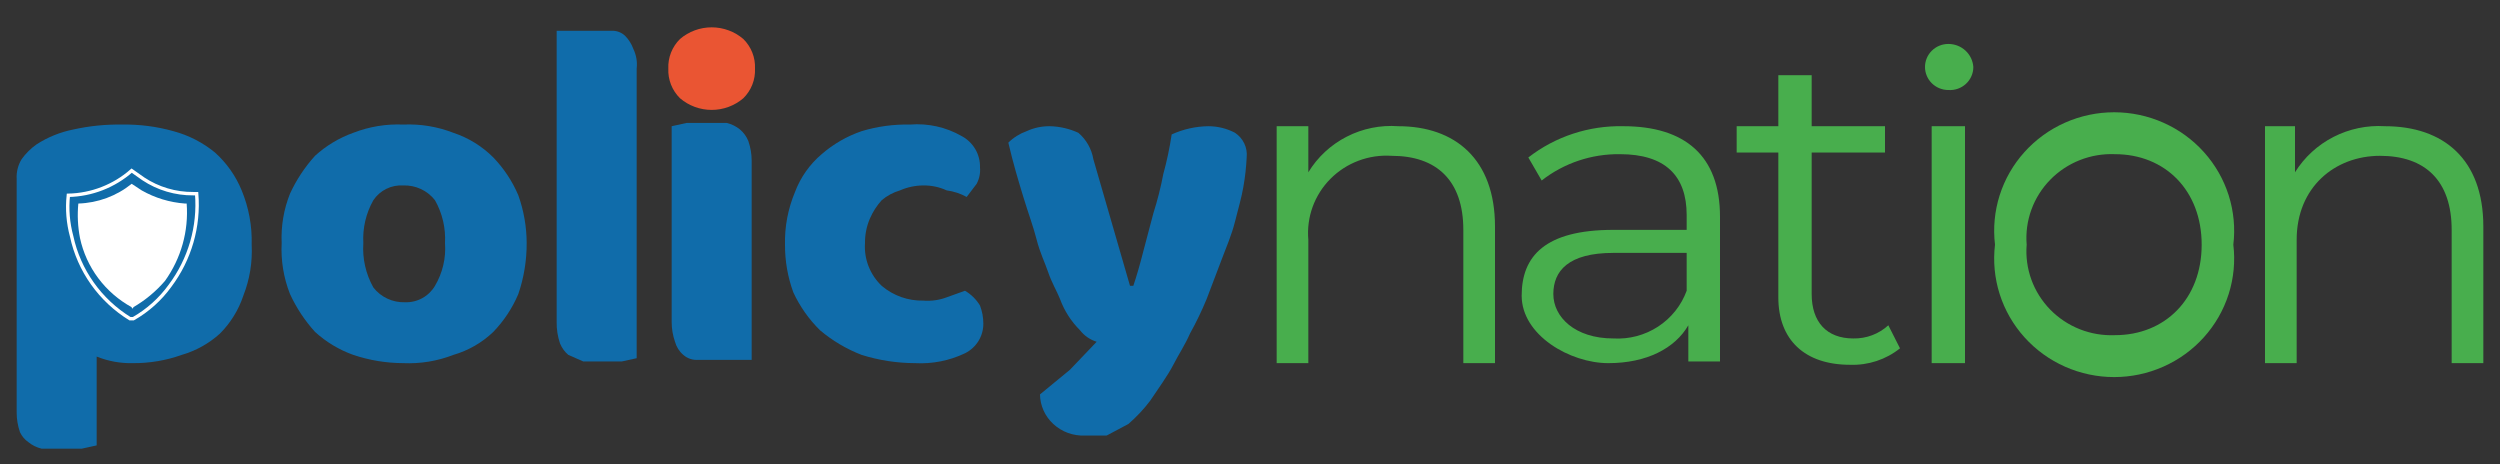 <svg width="183" height="34" viewBox="0 0 183 34" fill="none" xmlns="http://www.w3.org/2000/svg">
<rect x="0" y="0" width="183" height="34" fill="#333333" stroke="none"/>
<path d="M109.434 16.585V26.582H107.116V16.826C107.116 13.213 105.164 11.406 101.87 11.406C101.044 11.351 100.216 11.473 99.442 11.764C98.668 12.055 97.967 12.508 97.388 13.091C96.808 13.675 96.363 14.376 96.084 15.145C95.805 15.915 95.698 16.735 95.77 17.549V26.582H93.452V9.239H95.77V12.611C96.444 11.502 97.417 10.599 98.58 10.004C99.743 9.408 101.051 9.143 102.358 9.239C106.506 9.239 109.434 11.647 109.434 16.585Z" fill="#48AE4D"/>
<path d="M125.904 15.863V26.461H123.586V23.811C122.61 25.498 120.536 26.582 117.73 26.582C114.924 26.582 111.386 24.534 111.386 21.644C111.386 18.753 113.094 16.826 118.096 16.826H123.464V15.742C123.464 12.852 121.878 11.286 118.584 11.286C116.505 11.257 114.479 11.938 112.85 13.213L111.874 11.527C113.853 9.991 116.311 9.182 118.828 9.239C123.342 9.239 125.904 11.406 125.904 15.863ZM123.464 21.282V18.512H118.096C114.802 18.512 113.704 19.837 113.704 21.523C113.704 23.209 115.29 24.775 118.096 24.775C119.253 24.843 120.401 24.539 121.368 23.91C122.336 23.28 123.071 22.358 123.464 21.282Z" fill="#48AE4D"/>
<path d="M139.08 25.498C138.048 26.323 136.747 26.751 135.42 26.702C132.126 26.702 130.174 24.895 130.174 21.764V11.165H127.124V9.239H130.174V5.505H132.614V9.239H137.982V11.165H132.614V21.523C132.614 23.571 133.712 24.775 135.664 24.775C136.612 24.794 137.531 24.448 138.226 23.811L139.08 25.498Z" fill="#48AE4D"/>
<path d="M140.91 4.903C140.91 4.456 141.09 4.027 141.41 3.711C141.731 3.394 142.165 3.217 142.618 3.217C143.083 3.216 143.531 3.389 143.871 3.703C144.211 4.016 144.417 4.445 144.448 4.903C144.449 5.135 144.401 5.364 144.307 5.577C144.214 5.79 144.077 5.981 143.905 6.14C143.734 6.298 143.531 6.42 143.309 6.497C143.088 6.574 142.852 6.605 142.618 6.589C142.165 6.589 141.731 6.411 141.41 6.095C141.09 5.779 140.91 5.35 140.91 4.903ZM141.398 9.239H143.838V26.582H141.398V9.239Z" fill="#48AE4D"/>
<path d="M146.034 17.91C145.888 16.694 146.005 15.461 146.376 14.292C146.748 13.123 147.366 12.046 148.191 11.13C149.015 10.214 150.026 9.482 151.158 8.98C152.29 8.478 153.516 8.218 154.757 8.218C155.998 8.218 157.224 8.478 158.356 8.98C159.488 9.482 160.499 10.214 161.323 11.13C162.148 12.046 162.766 13.123 163.138 14.292C163.509 15.461 163.626 16.694 163.48 17.91C163.626 19.126 163.509 20.36 163.138 21.528C162.766 22.697 162.148 23.774 161.323 24.69C160.499 25.606 159.488 26.338 158.356 26.84C157.224 27.342 155.998 27.602 154.757 27.602C153.516 27.602 152.29 27.342 151.158 26.84C150.026 26.338 149.015 25.606 148.191 24.69C147.366 23.774 146.748 22.697 146.376 21.528C146.005 20.36 145.888 19.126 146.034 17.91ZM161.162 17.91C161.162 13.936 158.478 11.286 154.818 11.286C153.938 11.249 153.06 11.397 152.242 11.72C151.424 12.044 150.685 12.534 150.074 13.161C149.463 13.787 148.993 14.534 148.696 15.353C148.399 16.172 148.282 17.043 148.352 17.91C148.282 18.777 148.399 19.649 148.696 20.467C148.993 21.286 149.463 22.033 150.074 22.66C150.685 23.286 151.424 23.777 152.242 24.1C153.06 24.423 153.938 24.571 154.818 24.534C158.478 24.534 161.162 21.884 161.162 17.91Z" fill="#48AE4D"/>
<path d="M181.78 16.585V26.582H179.462V16.826C179.462 13.213 177.51 11.406 174.216 11.406C170.922 11.406 168.116 13.695 168.116 17.549V26.582H165.798V9.239H167.994V12.611C168.678 11.511 169.653 10.616 170.814 10.022C171.975 9.428 173.277 9.157 174.582 9.239C178.852 9.239 181.78 11.647 181.78 16.585Z" fill="#48AE4D"/>
<path d="M38.552 17.79C38.558 19.059 38.352 20.32 37.942 21.523C37.507 22.549 36.887 23.487 36.112 24.293C35.289 25.081 34.284 25.66 33.184 25.979C32.02 26.432 30.773 26.637 29.524 26.582C28.279 26.578 27.043 26.375 25.864 25.979C24.824 25.608 23.87 25.034 23.058 24.293C22.31 23.467 21.692 22.533 21.228 21.523C20.76 20.335 20.552 19.063 20.618 17.79C20.562 16.556 20.77 15.325 21.228 14.177C21.692 13.167 22.31 12.233 23.058 11.406C23.87 10.665 24.824 10.092 25.864 9.72C27.028 9.268 28.275 9.063 29.524 9.118C30.773 9.063 32.02 9.268 33.184 9.72C34.29 10.088 35.293 10.706 36.112 11.527C36.887 12.333 37.507 13.271 37.942 14.297C38.342 15.419 38.549 16.6 38.552 17.79ZM26.596 17.79C26.519 18.921 26.773 20.049 27.328 21.041C27.599 21.391 27.951 21.672 28.354 21.86C28.757 22.049 29.2 22.14 29.646 22.125C30.088 22.14 30.526 22.036 30.913 21.824C31.3 21.611 31.621 21.299 31.842 20.921C32.401 19.974 32.656 18.883 32.574 17.79C32.635 16.698 32.381 15.613 31.842 14.658C31.571 14.309 31.219 14.028 30.816 13.839C30.413 13.651 29.97 13.56 29.524 13.574C29.094 13.547 28.664 13.633 28.278 13.824C27.892 14.014 27.564 14.302 27.328 14.658C26.789 15.613 26.535 16.698 26.596 17.79Z" fill="#106CAA"/>
<path d="M46.604 26.22L45.506 26.461H42.7L41.602 25.979C41.333 25.751 41.123 25.462 40.992 25.136C40.821 24.632 40.739 24.102 40.748 23.571V2.253H44.774C44.953 2.246 45.131 2.274 45.299 2.336C45.467 2.398 45.62 2.493 45.75 2.614C46.022 2.888 46.23 3.217 46.36 3.578C46.577 4.027 46.662 4.528 46.604 5.023V26.22Z" fill="#106CAA"/>
<path d="M48.922 5.023C48.904 4.623 48.971 4.224 49.118 3.851C49.265 3.478 49.489 3.139 49.776 2.855C50.419 2.305 51.242 2.001 52.094 2.001C52.946 2.001 53.769 2.305 54.412 2.855C54.699 3.139 54.923 3.478 55.07 3.851C55.217 4.224 55.283 4.623 55.266 5.023C55.283 5.423 55.217 5.822 55.07 6.196C54.923 6.569 54.699 6.908 54.412 7.191C53.769 7.742 52.946 8.045 52.094 8.045C51.242 8.045 50.419 7.742 49.776 7.191C49.489 6.908 49.265 6.569 49.118 6.196C48.971 5.822 48.904 5.423 48.922 5.023Z" fill="#EA5533"/>
<path d="M55.022 26.341H51.118C50.92 26.357 50.72 26.334 50.531 26.272C50.343 26.21 50.169 26.11 50.02 25.979C49.723 25.726 49.511 25.39 49.41 25.016C49.248 24.551 49.166 24.062 49.166 23.571V9.239L50.264 8.998H53.192C53.55 9.083 53.884 9.248 54.168 9.479C54.437 9.708 54.647 9.997 54.778 10.322C54.94 10.788 55.022 11.276 55.022 11.768V26.341Z" fill="#106CAA"/>
<path d="M67.588 13.574C66.999 13.577 66.418 13.7 65.88 13.936C65.386 14.081 64.929 14.327 64.538 14.658C64.183 15.052 63.895 15.499 63.684 15.983C63.436 16.553 63.311 17.169 63.318 17.79C63.278 18.368 63.366 18.948 63.577 19.489C63.788 20.03 64.116 20.518 64.538 20.921C65.384 21.643 66.47 22.029 67.588 22.005C68.168 22.051 68.752 21.969 69.296 21.764L70.638 21.282C71.089 21.548 71.467 21.921 71.736 22.366C71.898 22.79 71.981 23.238 71.98 23.691C71.983 24.14 71.859 24.581 71.622 24.964C71.385 25.347 71.044 25.657 70.638 25.859C69.5 26.403 68.24 26.652 66.978 26.582C65.653 26.578 64.337 26.375 63.074 25.979C61.962 25.551 60.931 24.94 60.024 24.173C59.211 23.372 58.55 22.434 58.072 21.403C57.662 20.283 57.456 19.101 57.462 17.91C57.432 16.589 57.682 15.277 58.194 14.056C58.596 12.984 59.268 12.031 60.146 11.286C61.002 10.542 61.996 9.969 63.074 9.6C64.22 9.254 65.414 9.091 66.612 9.118C67.93 9.011 69.25 9.305 70.394 9.961C70.81 10.183 71.155 10.515 71.392 10.918C71.629 11.322 71.748 11.783 71.736 12.249C71.774 12.666 71.689 13.084 71.492 13.454L70.76 14.417C70.307 14.168 69.81 14.004 69.296 13.936C68.762 13.689 68.178 13.566 67.588 13.574Z" fill="#106CAA"/>
<path d="M77.592 21.884C77.348 21.282 76.982 20.68 76.738 19.957C76.494 19.235 76.128 18.512 75.884 17.549C75.64 16.585 75.274 15.622 74.908 14.417C74.542 13.213 74.176 12.009 73.81 10.443C74.189 10.068 74.647 9.78 75.152 9.6C75.686 9.354 76.27 9.23 76.86 9.239C77.577 9.257 78.283 9.421 78.934 9.72C79.517 10.216 79.905 10.898 80.032 11.647L82.716 20.921H82.96C83.204 20.198 83.448 19.355 83.692 18.392L84.424 15.622C84.725 14.673 84.97 13.708 85.156 12.731C85.418 11.781 85.621 10.815 85.766 9.841C86.608 9.456 87.522 9.25 88.45 9.239C89.131 9.239 89.801 9.404 90.402 9.72C90.698 9.916 90.933 10.188 91.084 10.506C91.235 10.825 91.294 11.178 91.256 11.527C91.222 12.254 91.14 12.978 91.012 13.695C90.89 14.417 90.646 15.26 90.402 16.224C90.158 17.187 89.792 18.03 89.426 18.994L88.328 21.884C87.971 22.75 87.564 23.595 87.108 24.414C86.742 25.257 86.254 25.979 85.888 26.702C85.522 27.425 84.668 28.629 84.18 29.352C83.712 29.966 83.18 30.532 82.594 31.038L81.008 31.881H79.422C78.998 31.901 78.575 31.836 78.176 31.691C77.778 31.546 77.414 31.324 77.104 31.038C76.801 30.761 76.558 30.425 76.391 30.053C76.223 29.68 76.133 29.278 76.128 28.87L78.324 27.063L80.276 25.016C79.79 24.867 79.364 24.573 79.056 24.173C78.405 23.524 77.905 22.744 77.592 21.884Z" fill="#106CAA"/>
<path d="M17.69 13.936C17.258 12.879 16.591 11.933 15.738 11.165C14.847 10.433 13.807 9.899 12.688 9.6C11.458 9.256 10.184 9.093 8.906 9.118C7.716 9.1 6.529 9.221 5.368 9.479C4.412 9.669 3.501 10.037 2.684 10.563C2.259 10.861 1.888 11.228 1.586 11.647C1.32 12.082 1.192 12.585 1.22 13.092V30.195C1.22 30.686 1.302 31.175 1.464 31.64C1.599 31.93 1.81 32.179 2.074 32.363C2.358 32.594 2.692 32.759 3.05 32.844H5.978L7.076 32.603V26.1C7.927 26.444 8.841 26.608 9.76 26.582C10.966 26.588 12.164 26.384 13.298 25.979C14.343 25.678 15.303 25.142 16.104 24.414C16.882 23.633 17.466 22.685 17.812 21.644C18.28 20.456 18.488 19.183 18.422 17.91C18.462 16.549 18.212 15.195 17.69 13.936Z" fill="#106CAA"/>
<path d="M12.078 20.56C11.421 21.326 10.637 21.978 9.76 22.487C9.76 22.607 9.638 22.607 9.638 22.487C8.678 21.959 7.844 21.235 7.191 20.362C6.539 19.49 6.084 18.489 5.856 17.428C5.694 16.595 5.653 15.744 5.734 14.899C7.161 14.856 8.534 14.348 9.638 13.454L10.37 13.936C11.34 14.488 12.425 14.818 13.542 14.899H13.664C13.818 16.911 13.258 18.912 12.078 20.56Z" fill="white"/>
<path d="M12.444 20.921C11.734 21.904 10.819 22.726 9.76 23.33H9.516C8.431 22.661 7.493 21.783 6.76 20.748C6.026 19.714 5.511 18.543 5.246 17.308C4.979 16.327 4.896 15.307 5.002 14.297V14.297C6.716 14.259 8.36 13.618 9.638 12.49L10.492 13.092C11.573 13.81 12.849 14.187 14.152 14.177H14.396C14.592 16.584 13.899 18.979 12.444 20.921V20.921Z" stroke="white" stroke-width="0.25" stroke-miterlimit="10"/>
</svg>
